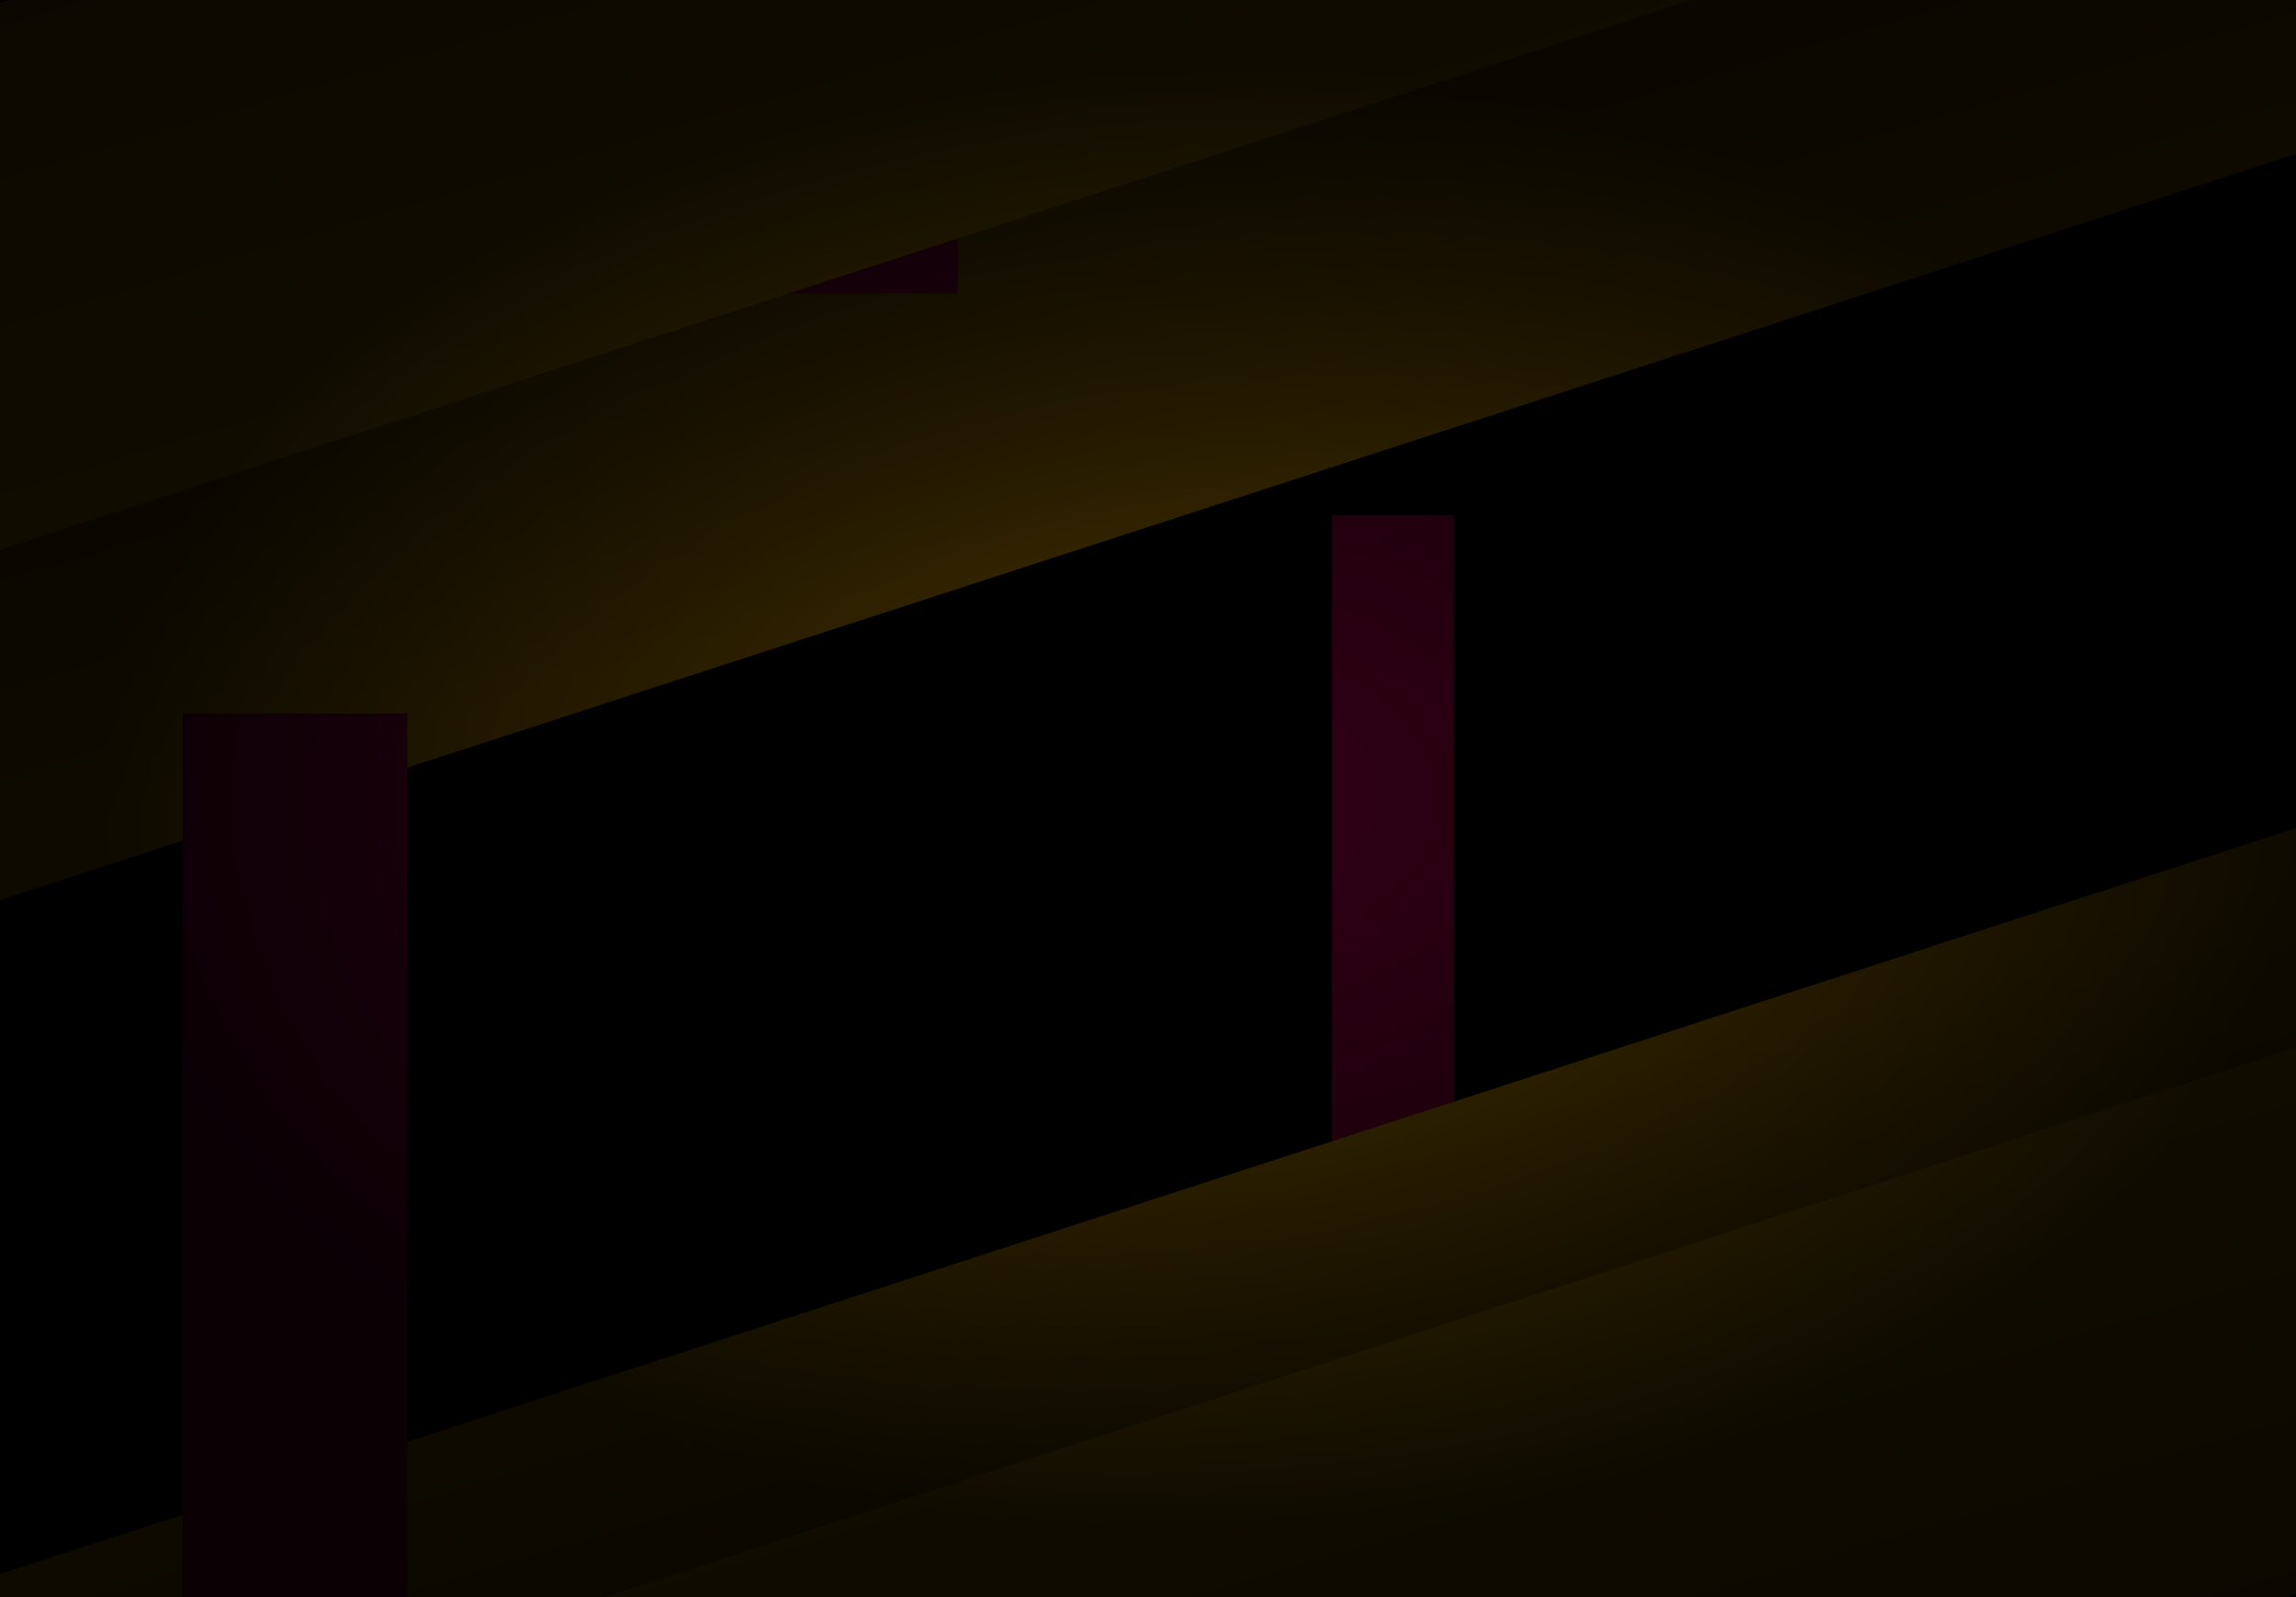 <?xml version="1.0" encoding="UTF-8" standalone="no"?>
<!-- Created with Keyshape -->
<svg xmlns="http://www.w3.org/2000/svg" id="svg963" viewBox="0 0 368 256" height="256mm" width="368mm">
    <style>
@keyframes rect1114-3_mo { 0% { offset-distance: 0%; animation-timing-function: cubic-bezier(0.42,0,0.58,1); } 51.351% { offset-distance: 51.861%; animation-timing-function: cubic-bezier(0.42,0,0.58,1); } 97.297% { offset-distance: 100%; } 100% { offset-distance: 100%; } }
@keyframes rect1114-7_mo { 0% { offset-distance: 0%; animation-timing-function: cubic-bezier(0.42,0,0.58,1); } 51.351% { offset-distance: 51.861%; animation-timing-function: cubic-bezier(0.42,0,0.58,1); } 97.297% { offset-distance: 100%; } 100% { offset-distance: 100%; } }
@keyframes rect1114_mo { 0% { offset-distance: 0%; animation-timing-function: cubic-bezier(0.42,0,0.58,1); } 49.946% { offset-distance: 39.869%; animation-timing-function: cubic-bezier(0.42,0,0.58,1); } 97.297% { offset-distance: 100%; } 100% { offset-distance: 100%; } }
@keyframes rect1114-8_mo { 0% { offset-distance: 0%; animation-timing-function: cubic-bezier(0.42,0,0.58,1); } 49.946% { offset-distance: 39.869%; animation-timing-function: cubic-bezier(0.42,0,0.58,1); } 97.297% { offset-distance: 100%; } 100% { offset-distance: 100%; } }
@keyframes rect1114-4_mo { 0% { offset-distance: 0%; animation-timing-function: cubic-bezier(0.42,0,0.58,1); } 51.351% { offset-distance: 40.543%; animation-timing-function: cubic-bezier(0.42,0,0.58,1); } 100% { offset-distance: 100%; } }
@keyframes rect1114-5_mo { 0% { offset-distance: 0%; animation-timing-function: cubic-bezier(0.42,0,0.58,1); } 51.351% { offset-distance: 40.543%; animation-timing-function: cubic-bezier(0.42,0,0.58,1); } 100% { offset-distance: 100%; } }
@keyframes rect1018-4_t { 0% { transform: translate(308.22px,231.142px) rotate(162deg) scale(-32.049,32.084) translate(-12.52px,-1.299px); animation-timing-function: cubic-bezier(0.42,0,0.58,1); } 51.324% { transform: translate(308.22px,225.331px) rotate(162deg) scale(-32.049,32.084) translate(-12.52px,-1.299px); animation-timing-function: cubic-bezier(0.42,0,0.58,1); } 100% { transform: translate(308.22px,231.142px) rotate(162deg) scale(-32.049,32.084) translate(-12.52px,-1.299px); } }
@keyframes rect1114-2_mo { 0% { offset-distance: 0%; animation-timing-function: cubic-bezier(0.42,0,0.58,1); } 48.649% { offset-distance: 47.919%; animation-timing-function: cubic-bezier(0.42,0,0.58,1); } 97.297% { offset-distance: 100%; } 100% { offset-distance: 100%; } }
@keyframes rect1114-6_mo { 0% { offset-distance: 0%; animation-timing-function: cubic-bezier(0.42,0,0.58,1); } 48.649% { offset-distance: 47.919%; animation-timing-function: cubic-bezier(0.42,0,0.58,1); } 97.297% { offset-distance: 100%; } 100% { offset-distance: 100%; } }
@keyframes rect1018-2_t { 0% { transform: translate(59.779px,24.859px) rotate(-18deg) scale(-32.049,32.084) translate(-12.52px,-1.299px); animation-timing-function: cubic-bezier(0.42,0,0.58,1); } 51.324% { transform: translate(59.779px,31.859px) rotate(-18deg) scale(-32.049,32.084) translate(-12.52px,-1.299px); animation-timing-function: cubic-bezier(0.42,0,0.58,1); } 100% { transform: translate(59.779px,24.859px) rotate(-18deg) scale(-32.049,32.084) translate(-12.52px,-1.299px); } }
    </style>
    <defs id="defs957">
        <linearGradient id="Gradient-0" x1="13.96" y1="12.432" x2="14.059" y2="16.119" gradientUnits="userSpaceOnUse" gradientTransform="matrix(1 0 0 1 -0.115 -13.682)">
            <stop offset="0" stop-color="#100d03"/>
            <stop offset="1" stop-color="#443000"/>
        </linearGradient>
        <linearGradient id="Gradient-1" x1="13.96" y1="12.432" x2="14.059" y2="16.119" gradientUnits="userSpaceOnUse" gradientTransform="matrix(1 0 0 1 -0.115 -13.682)">
            <stop offset="0" stop-color="#272004"/>
            <stop offset="1" stop-color="#4b3700"/>
        </linearGradient>
        <radialGradient id="Gradient-2" cx="9.23" cy="7.354" r="13.485" fx="9.23" fy="7.354" gradientUnits="userSpaceOnUse" gradientTransform="matrix(21.868 -0.087 0.056 14.549 85.865 54.384)">
            <stop offset="0" stop-color="#000000" stop-opacity="0"/>
            <stop offset="0.75" stop-color="#000000"/>
        </radialGradient>
    </defs>
    <g id="layer3" display="inline" transform="translate(184,128) translate(-184,-128)">
        <rect id="rect999" height="14.205" width="26.97" fill="#000000" fill-opacity="1" fill-rule="evenodd" stroke-linecap="square" stroke-linejoin="round" stroke-width="0.552" transform="translate(183,127.841) scale(21.366,21.389) translate(-13.485,-7.102)" style="paint-order: fill markers stroke;"/>
    </g>
    <g transform="translate(232.955,226.193) translate(-9.714,-71.798)">
        <path id="rect1114-3" fill="#330015" fill-opacity="1" fill-rule="evenodd" stroke="none" stroke-dasharray="none" stroke-linecap="round" stroke-linejoin="round" stroke-miterlimit="4" stroke-width="1.922" d="M0,0L0.984,0L0.984,7.136L0,7.136Z" filter="brightness(0.87)" style="transform: rotate(180deg) scale(19.746,20.123) translate(-0.492px,-3.568px); animation: 3.7s linear infinite both rect1114-3_mo; offset-path: path('M-99.43,132.815C-99.43,132.815,-29.204,81.766,9.714,71.798C48.632,61.831,125.714,72.764,125.714,72.764L125.714,72.764'); offset-rotate: 0deg;"/>
        <path id="rect1114-7" fill="#330015" fill-opacity="1" fill-rule="evenodd" stroke="none" stroke-dasharray="none" stroke-linecap="round" stroke-linejoin="round" stroke-miterlimit="4" stroke-width="1.922" d="M0,0L0.984,0L0.984,7.136L0,7.136Z" filter="blur(0.2px)" style="transform: rotate(180deg) scale(19.746,20.123) translate(-0.492px,-3.568px); animation: 3.7s linear infinite both rect1114-7_mo; offset-path: path('M-99.43,132.815C-99.43,132.815,-29.204,81.766,9.714,71.798C48.632,61.831,125.714,72.764,125.714,72.764L125.714,72.764'); offset-rotate: 0deg;"/>
    </g>
    <g transform="translate(305.015,8.939) translate(-11.042,-84.051)">
        <path id="rect1114" fill="#330015" fill-opacity="1" fill-rule="evenodd" filter="brightness(0.87)" stroke="none" stroke-dasharray="none" stroke-linecap="round" stroke-linejoin="round" stroke-miterlimit="4" stroke-width="1.922" d="M0,0L0.984,0L0.984,7.136L0,7.136Z" style="transform: rotate(180deg) scale(22.446,23.557) translate(-0.492px,-3.568px); animation: 3.7s linear infinite both rect1114_mo; offset-path: path('M107.331,1.253C107.331,1.253,50.702,68.654,11.331,83.939C-48.046,106.991,-179.669,89.596,-179.669,89.596L-179.669,89.596'); offset-rotate: 0deg;"/>
        <rect id="rect1114-8" width="0.984" height="7.136" fill="#330015" fill-opacity="1" fill-rule="evenodd" stroke="none" stroke-dasharray="none" stroke-linecap="round" stroke-linejoin="round" stroke-miterlimit="4" stroke-width="1.922" filter="blur(0.2px)" style="paint-order: fill markers stroke; transform: rotate(180deg) scale(22.446,23.557) translate(-0.492px,-3.568px); animation: 3.7s linear infinite both rect1114-8_mo; offset-path: path('M107.331,1.253C107.331,1.253,50.702,68.654,11.331,83.939C-48.046,106.991,-179.669,89.596,-179.669,89.596L-179.669,89.596'); offset-rotate: 0deg;"/>
    </g>
    <path id="rect1018-3" display="inline" fill="url(#Gradient-0)" fill-opacity="1" fill-rule="evenodd" stroke="none" stroke-dasharray="none" stroke-linecap="square" stroke-linejoin="round" stroke-miterlimit="4" stroke-width="0.552" d="M0,0L25.039,0L25.039,2.598L0,2.598Z" transform="translate(297.885,199.334) rotate(162) scale(-32.049,32.084) translate(-12.52,-1.299)"/>
    <path id="rect1018" fill="url(#Gradient-0)" fill-opacity="1" fill-rule="evenodd" stroke="none" stroke-dasharray="none" stroke-linecap="square" stroke-linejoin="round" stroke-miterlimit="4" stroke-width="0.552" d="M0,0L25.039,0L25.039,2.598L0,2.598Z" transform="translate(91.224,70.795) rotate(-18) scale(-32.049,32.084) translate(-12.52,-1.299)"/>
    <g transform="translate(65.25,258) translate(-9.714,-71.798)">
        <path id="rect1114-4" fill="#330015" fill-opacity="1" fill-rule="evenodd" stroke="none" stroke-dasharray="none" stroke-linecap="round" stroke-linejoin="round" stroke-miterlimit="4" stroke-width="1.922" d="M-0.838,0L0.984,0L0.984,8.136L-0.838,8.136Z" style="transform: rotate(180deg) scale(19.746,20.123) translate(-0.492px,-3.568px); animation: 3.7s linear infinite both rect1114-4_mo; offset-path: path('M-74.51,174.613C-74.51,174.613,-40.251,89.403,9.714,71.798C59.679,54.193,200.964,118.298,200.964,118.298'); offset-rotate: 0deg;"/>
        <path id="rect1114-5" fill="#330015" fill-opacity="1" fill-rule="evenodd" stroke="none" stroke-dasharray="none" stroke-linecap="round" stroke-linejoin="round" stroke-miterlimit="4" stroke-width="1.922" d="M-0.838,0L0.984,0L0.984,8.136L-0.838,8.136Z" filter="blur(0.2px)" style="transform: rotate(180deg) scale(19.746,20.123) translate(-0.492px,-3.568px); animation: 3.7s linear infinite both rect1114-5_mo; offset-path: path('M-74.51,174.613C-74.51,174.613,-40.251,89.403,9.714,71.798C59.679,54.193,200.964,118.298,200.964,118.298'); offset-rotate: 0deg;"/>
    </g>
    <rect id="rect1018-4" height="2.598" width="25.039" display="inline" fill="url(#Gradient-1)" fill-opacity="1" fill-rule="evenodd" stroke="none" stroke-dasharray="none" stroke-linecap="square" stroke-linejoin="round" stroke-miterlimit="4" stroke-width="0.552" transform="translate(308.22,231.142) rotate(162) scale(-32.049,32.084) translate(-12.52,-1.299)" style="paint-order: fill markers stroke; animation: 3.7s linear infinite both rect1018-4_t;"/>
    <g transform="translate(153.456,47.016) scale(2.2,1) translate(-8.73,-78.221)">
        <rect id="rect1114-2" width="0.984" height="7.136" fill="#330015" fill-opacity="1" fill-rule="evenodd" stroke="none" stroke-dasharray="none" stroke-linecap="round" stroke-linejoin="round" stroke-miterlimit="4" stroke-width="1.922" style="paint-order: fill markers stroke; transform: rotate(180deg) scale(17.746,21.923) translate(-0.492px,-3.568px); animation: 3.7s linear infinite both rect1114-2_mo; offset-path: path('M138.213,-10.109C138.213,-10.109,58.406,60.024,9.641,77.891C-43.356,97.309,-158.802,95.168,-158.802,95.168L-158.802,95.168'); offset-rotate: 0deg;"/>
        <rect id="rect1114-6" width="0.984" height="7.136" fill="#330015" fill-opacity="1" fill-rule="evenodd" stroke="none" stroke-dasharray="none" stroke-linecap="round" stroke-linejoin="round" stroke-miterlimit="4" stroke-width="1.922" filter="blur(0px)" style="paint-order: fill markers stroke; transform: rotate(180deg) scale(17.746,21.923) translate(-0.492px,-3.568px); animation: 3.7s linear infinite both rect1114-6_mo; offset-path: path('M138.213,-10.109C138.213,-10.109,58.406,60.024,9.641,77.891C-43.356,97.309,-158.802,95.168,-158.802,95.168L-158.802,95.168'); offset-rotate: 0deg;"/>
    </g>
    <rect id="rect1018-2" height="2.598" width="25.039" fill="url(#Gradient-1)" fill-opacity="1" fill-rule="evenodd" stroke="none" stroke-dasharray="none" stroke-linecap="square" stroke-linejoin="round" stroke-miterlimit="4" stroke-width="0.552" transform="translate(59.779,24.859) rotate(-18) scale(-32.049,32.084) translate(-12.52,-1.299)" style="paint-order: fill markers stroke; animation: 3.7s linear infinite both rect1018-2_t;"/>
    <path id="rect1722" display="inline" fill="url(#Gradient-2)" fill-opacity="1" fill-rule="evenodd" opacity="0.79" stroke-linecap="square" stroke-linejoin="round" stroke-width="12.132" d="M0,0L576.233,0L576.233,321.156L0,321.156Z" transform="translate(192.507,128) scale(0.8,0.8) translate(-288.117,-160.578)"/>
</svg>

